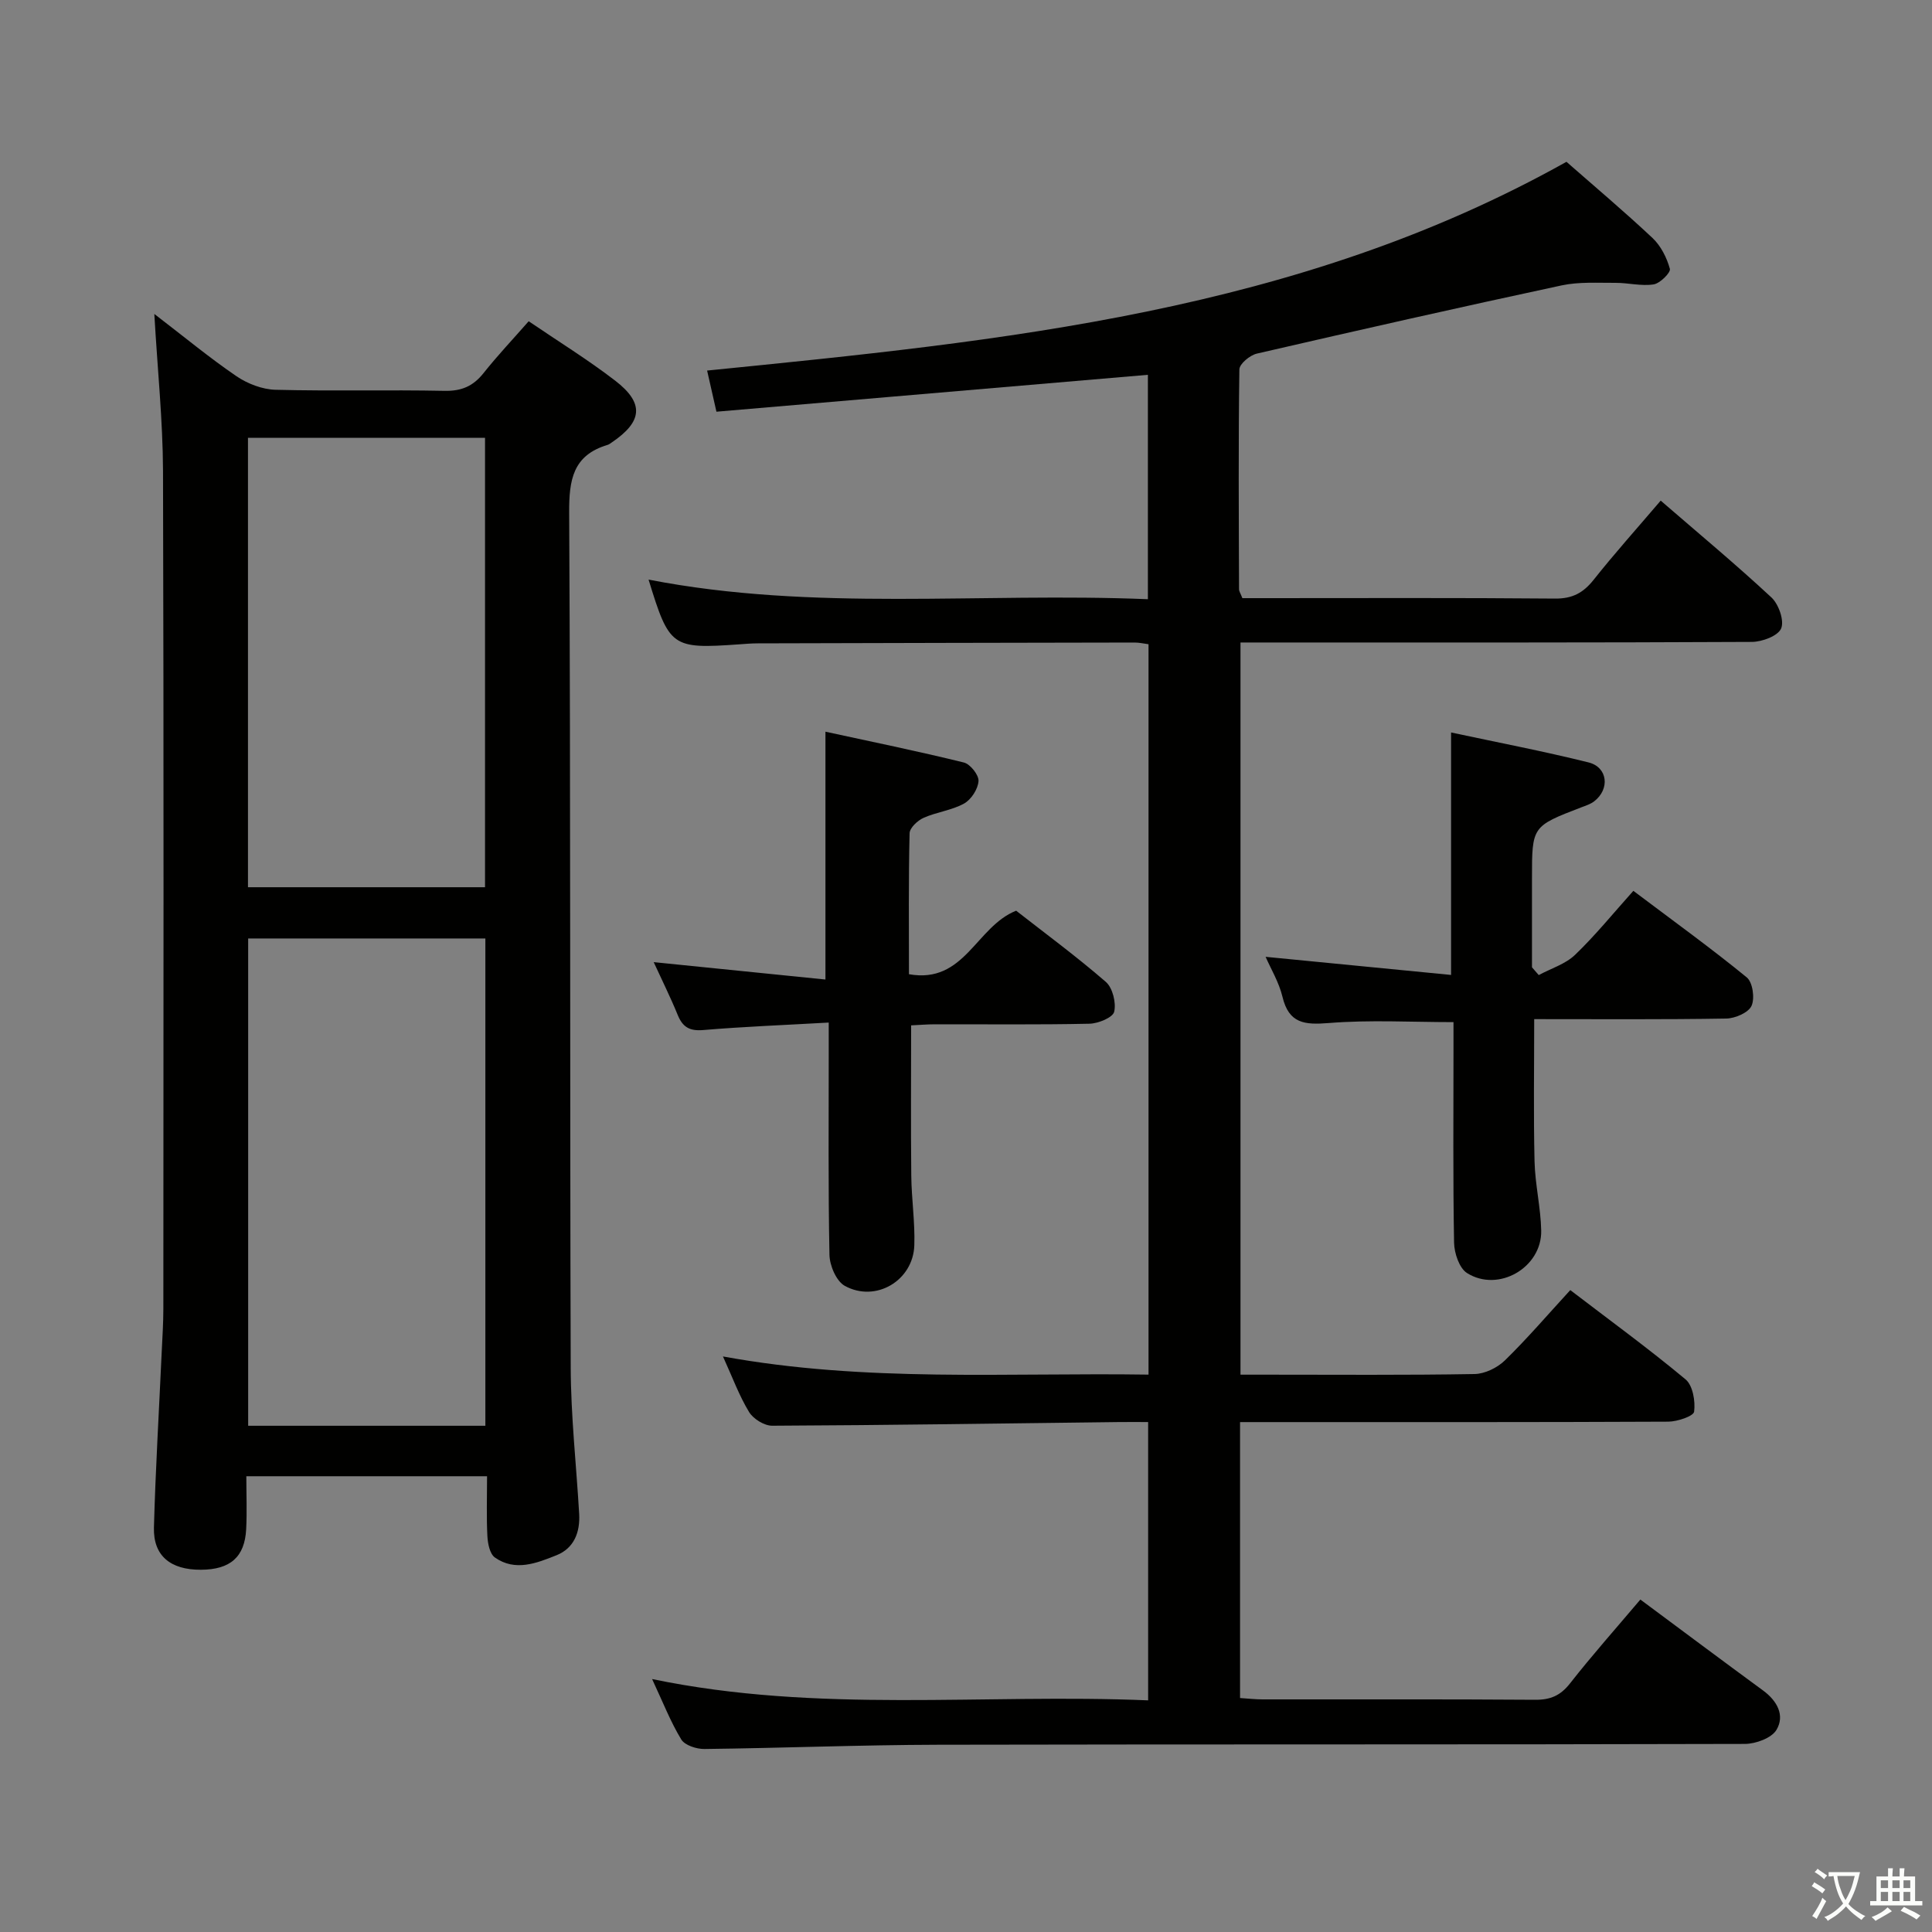 <svg enable-background="new 0 0 400 400" viewBox="0 0 400 400" xmlns="http://www.w3.org/2000/svg"><rect x="0" y="0" width="400" height="400" fill="#808080" stroke="none"/><path d="m377.9 391.2c-.2.3-.4.5-.6.8-.7-.6-1.4-1-2.2-1.5.2-.3.4-.5.5-.8.6.4 1.4.8 2.3 1.5zm-1.8 6.1c-.2-.2-.5-.4-.9-.6.4-.6.8-1.2 1.2-1.9s.7-1.3.9-1.9c.3.3.5.5.8.7-.7 1.3-1.4 2.6-2 3.7zm2.2-9c-.3.3-.5.5-.6.8-.6-.6-1.3-1.1-2-1.5.3-.3.5-.5.6-.7.6.5 1.3.9 2 1.4zm.3.2v-.9h2 4.5c-.3 1.3-.6 2.5-1 3.6s-.9 2.1-1.4 3c.4.5 1 1 1.6 1.4s1.2.8 1.9 1.1c-.3.2-.5.4-.8.8-.4-.3-1-.7-1.6-1.2s-1.2-1.1-1.6-1.6c-.5.6-1.1 1.1-1.7 1.6s-1.4.9-2.1 1.4c-.1-.3-.3-.5-.7-.8.6-.2 1.2-.5 1.9-1s1.4-1.1 2-1.8c-.5-.8-.9-1.6-1.2-2.5s-.6-2-.8-3.2c-.4.1-.7.1-1 .1zm2.5 2.7c.3 1 .7 1.7 1 2.2.3-.5.6-1.1 1-2s.6-1.9.9-3h-3.2-.4c.1.9.3 1.8.7 2.8z" fill="#fbfcfa"/><path d="m396.5 388.5v1.5 3.6h1.5v.9c-.4 0-1 0-1.7 0h-7.9c-.5 0-.9 0-1.2 0v-.9h1.3v-3.5c0-.7 0-1.2 0-1.6h2.4c0-.8 0-1.4 0-1.7h1c0 .3-.1.8-.1 1.7h1.5c0-.8 0-1.4 0-1.7h1c0 .3-.1.9-.1 1.7zm-8.2 9.2c-.2-.3-.5-.5-.8-.8.8-.3 1.4-.6 1.9-.9s1-.7 1.4-1.1c.3.3.6.5.9.8-1.6 1-2.8 1.6-3.4 2zm2.6-6.8v-1.6h-1.5v1.6zm0 2.7v-1.9h-1.5v1.9zm2.4-2.7v-1.6h-1.5v1.6zm0 2.7v-1.9h-1.5v1.9zm.2 2 .7-.8c.4.2.9.5 1.6.8s1.3.7 1.8 1c-.3.3-.5.5-.8.8-.4-.3-1.5-1-3.3-1.8zm2-4.7v-1.6h-1.4v1.6zm0 2.7v-1.9h-1.4v1.9z" fill="#fbfcfa"/><g fill="#010100"><path d="m339.62 331.17c8.58 6.37 16.97 12.65 25.42 18.84 2.91 2.14 4.54 5.15 2.76 8.14-1.01 1.7-4.29 2.9-6.54 2.91-55.66.16-111.33.05-166.99.17-16.14.04-32.29.69-48.43.88-1.64.02-4.05-.76-4.79-1.97-2.22-3.65-3.79-7.7-6.04-12.51 34.45 7.16 68.5 2.97 102.7 4.41 0-19.45 0-38.21 0-57.62-2 0-3.95-.02-5.9 0-23.98.29-47.95.65-71.93.76-1.64.01-3.93-1.41-4.8-2.85-2.05-3.37-3.42-7.15-5.4-11.49 29.57 5.41 58.76 3.32 88.11 3.76 0-50.7 0-100.81 0-151.22-.98-.13-1.92-.35-2.86-.35-26 .04-52 .1-77.99.17-1.33 0-2.66.11-3.99.21-13.86.97-14.38.6-18.67-13.41 34.24 6.67 68.7 2.62 103.38 4.06 0-15.82 0-31.06 0-46.46-29.66 2.54-59.34 5.07-89.33 7.64-.7-3.08-1.31-5.77-1.93-8.52 61.21-6.14 122.22-12.03 177.92-43.22 5.67 4.98 11.9 10.22 17.82 15.78 1.72 1.62 2.96 4.08 3.59 6.38.21.76-2.03 3.01-3.36 3.22-2.55.4-5.25-.33-7.89-.32-3.73.02-7.57-.24-11.17.53-21.07 4.52-42.09 9.27-63.09 14.12-1.44.33-3.61 2.13-3.62 3.28-.22 15.16-.12 30.33-.07 45.49 0 .46.33.91.69 1.86h4.74c20 0 40-.09 60 .09 3.57.03 5.82-1.17 7.97-3.87 4.34-5.47 9.01-10.68 13.9-16.41 7.74 6.7 15.53 13.17 22.93 20.05 1.5 1.4 2.69 4.79 2.01 6.41-.65 1.55-3.93 2.78-6.07 2.79-33.33.17-66.66.12-100 .12-1.82 0-3.65 0-5.87 0v151.59h5.46c14.33 0 28.67.12 43-.13 2.14-.04 4.72-1.3 6.29-2.83 4.62-4.51 8.83-9.43 13.53-14.55 8.18 6.26 16.23 12.12 23.86 18.48 1.51 1.26 2.06 4.51 1.78 6.69-.12.93-3.47 2.06-5.36 2.07-27.5.13-55 .09-82.5.09-1.95 0-3.89 0-6.15 0v57.13c1.73.11 3.18.28 4.63.28 18.83.02 37.67-.06 56.5.08 3.15.02 5.21-.88 7.17-3.37 4.61-5.88 9.58-11.47 14.58-17.38z"/><path d="m31.95 65c6.2 4.75 11.43 9.09 17.02 12.9 2.3 1.56 5.35 2.73 8.09 2.8 11.65.3 23.32-.02 34.98.22 3.53.07 5.92-.97 8.07-3.67 2.88-3.63 6.08-7.01 9.35-10.74 6.18 4.21 12.27 7.96 17.92 12.31 6.06 4.67 5.66 8.47-.73 12.79-.28.19-.55.41-.86.5-7.18 2.15-7.99 7.22-7.95 14.06.32 58.96.13 117.93.32 176.9.03 10.12 1.16 20.23 1.75 30.34.22 3.81-1.05 7.13-4.68 8.58-4.1 1.64-8.56 3.44-12.77.47-1.05-.74-1.47-2.87-1.55-4.4-.21-3.98-.07-7.98-.07-12.42-16.61 0-32.96 0-49.84 0 0 3.68.15 7.31-.03 10.92-.29 5.81-3.29 8.42-9.39 8.44-6.28.03-9.87-2.89-9.71-8.75.33-12.12 1.06-24.23 1.61-36.35.14-2.99.34-5.99.34-8.98.02-57.8.1-115.6-.07-173.4-.04-10.43-1.13-20.86-1.8-32.52zm19.43 129.3v100.89h49.11c0-33.82 0-67.24 0-100.89-16.44 0-32.55 0-49.11 0zm-.04-103.66v93.05h49.08c0-31.15 0-61.99 0-93.05-16.49 0-32.59 0-49.08 0z"/><path d="m318.58 201.88c2.54-1.37 5.52-2.27 7.52-4.19 4.19-4.02 7.87-8.57 12.07-13.25 8.55 6.44 16.2 11.96 23.48 17.92 1.23 1.01 1.7 4.34.98 5.9-.65 1.41-3.38 2.58-5.21 2.62-13.14.22-26.29.12-39.78.12 0 9.97-.16 19.7.07 29.42.11 4.79 1.28 9.56 1.38 14.36.15 7.66-8.86 12.89-15.36 8.79-1.61-1.02-2.64-4.12-2.68-6.29-.24-13.32-.12-26.64-.12-39.96 0-1.82 0-3.65 0-5.7-8.74 0-17.33-.5-25.83.19-5.01.4-8.25.11-9.58-5.44-.72-3-2.4-5.77-3.49-8.27 12.73 1.24 25.46 2.48 38.4 3.75 0-17.46 0-33.49 0-50.2 9.51 2.04 19.05 3.86 28.46 6.2 4 1 4.46 5.54 1.15 8.07-.76.58-1.75.89-2.67 1.24-10.19 3.92-10.19 3.92-10.19 14.7v18.41c.46.54.93 1.08 1.4 1.61z"/><path d="m210.38 188.55c5.87 4.59 12.43 9.42 18.57 14.74 1.41 1.23 2.17 4.31 1.73 6.18-.28 1.2-3.3 2.44-5.12 2.48-10.65.23-21.32.1-31.98.12-1.62 0-3.24.14-4.94.22 0 10.59-.08 20.85.03 31.12.05 4.81.79 9.64.63 14.43-.24 7.3-8 11.91-14.4 8.38-1.75-.97-3.13-4.2-3.17-6.43-.28-13.98-.14-27.98-.15-41.97 0-1.78 0-3.57 0-6.11-9.13.52-17.57.84-25.98 1.55-2.84.24-4.26-.61-5.29-3.13-1.5-3.68-3.28-7.24-4.97-10.93 11.9 1.21 23.63 2.39 35.56 3.6 0-17.6 0-34.09 0-51.31 9.4 2.04 19.07 4.02 28.66 6.38 1.32.33 3.12 2.59 3.03 3.85-.11 1.65-1.51 3.82-2.98 4.64-2.56 1.42-5.7 1.76-8.4 2.97-1.24.55-2.87 2.08-2.89 3.2-.23 9.63-.13 19.26-.13 29.17 11.54 2.06 13.85-9.84 22.19-13.15z"/></g></svg>
